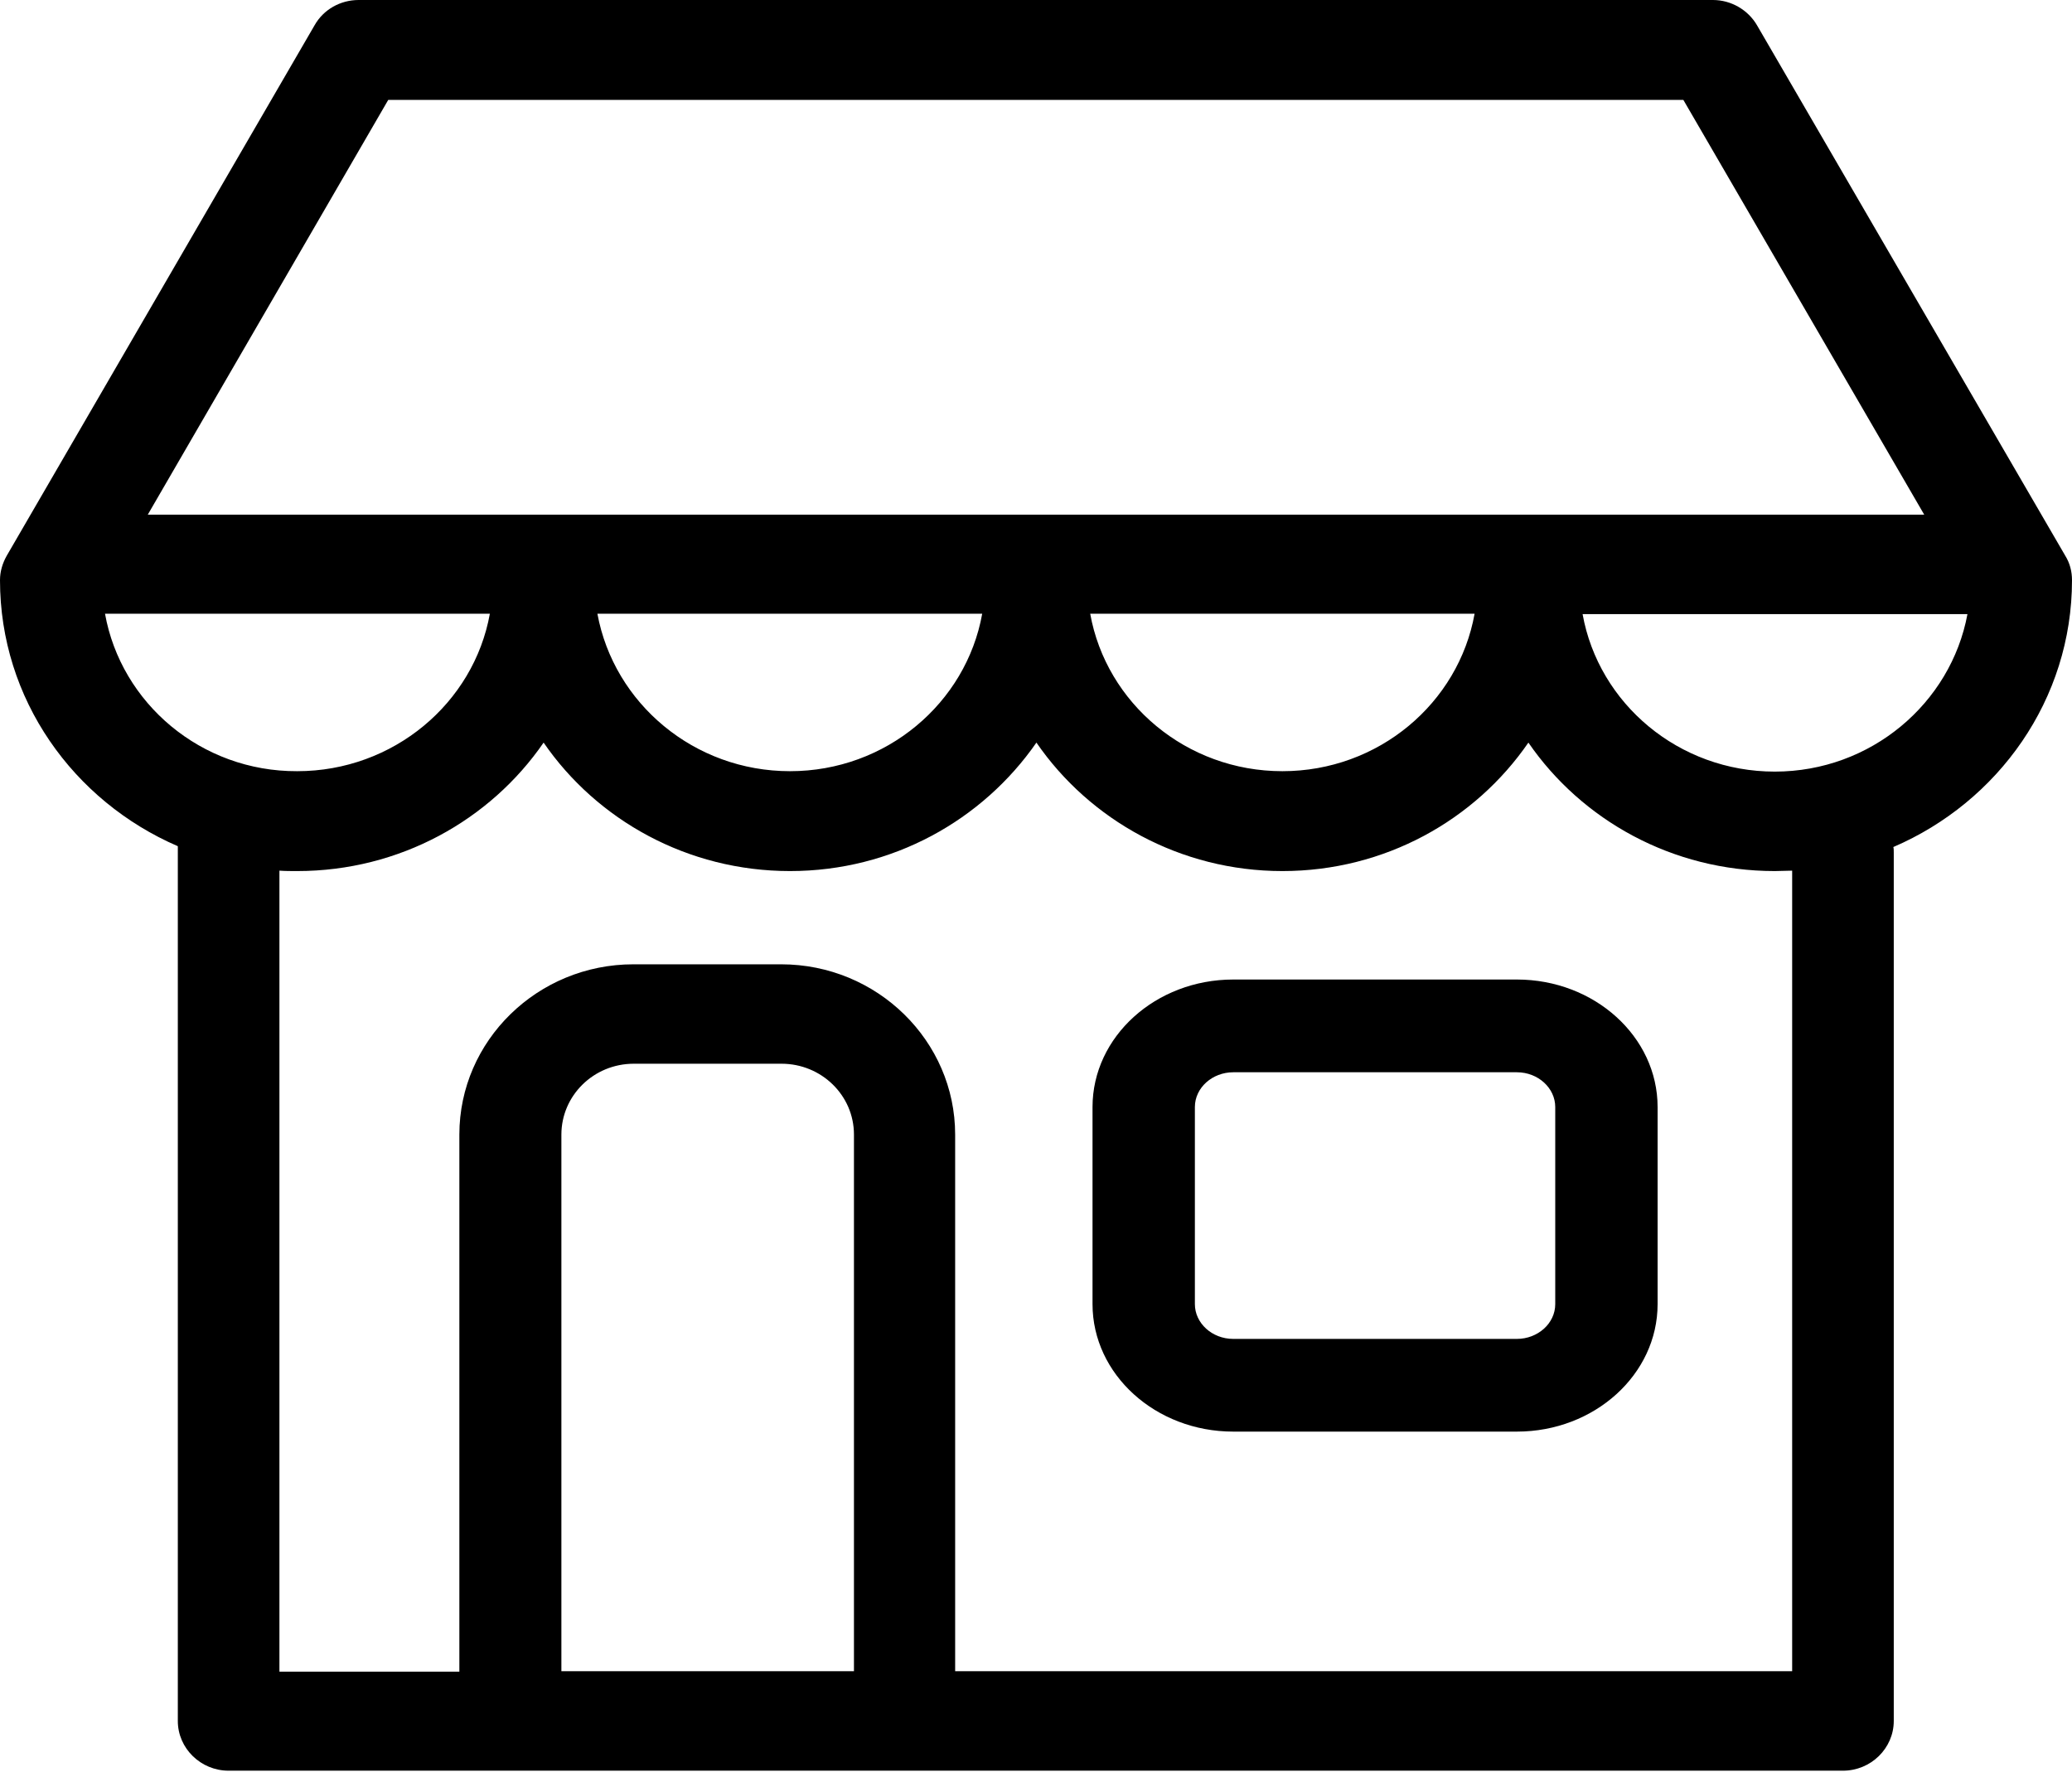 <svg  viewBox="0 0 50 43" version="1.1" xmlns="http://www.w3.org/2000/svg" xmlns:xlink="http://www.w3.org/1999/xlink">
    <path d="M41.336,0 C41.776,0 42.184,0.24 42.399,0.61 L42.399,0.61 L49.837,13.409 C49.949,13.589 50,13.789 50,13.999 C50,16.879 48.222,19.349 45.689,20.439 C45.699,20.479 45.699,20.519 45.699,20.569 L45.699,20.569 L45.699,41.527 C45.699,42.187 45.147,42.727 44.473,42.727 L44.473,42.727 L5.517,42.727 C4.843,42.727 4.291,42.187 4.291,41.527 L4.291,41.527 L4.291,20.419 C1.767,19.329 0,16.869 0,13.999 C0,13.789 0.061,13.589 0.163,13.409 L0.163,13.409 L7.591,0.61 C7.805,0.23 8.214,0 8.653,0 L8.653,0 L41.336,0 Z M36.882,17.919 C35.595,19.789 33.418,21.019 30.946,21.019 C28.484,21.019 26.298,19.789 25.01,17.919 C23.713,19.789 21.537,21.019 19.064,21.019 C16.592,21.019 14.405,19.789 13.118,17.919 C11.831,19.789 9.644,21.019 7.172,21.019 C7.029,21.019 6.886,21.019 6.743,21.009 L6.743,21.009 L6.743,40.337 L11.085,40.337 L11.085,27.378 C11.085,25.108 12.975,23.269 15.284,23.269 L15.284,23.269 L18.85,23.269 C21.169,23.269 23.049,25.118 23.049,27.378 L23.049,27.378 L23.049,40.327 L43.247,40.327 L43.247,21.009 C43.104,21.009 42.971,21.019 42.828,21.019 C40.356,21.019 38.169,19.789 36.882,17.919 Z M18.86,25.668 L15.294,25.668 C14.324,25.668 13.547,26.438 13.547,27.378 L13.547,27.378 L13.547,40.327 L20.607,40.327 L20.607,27.378 C20.607,26.428 19.82,25.668 18.86,25.668 L18.86,25.668 Z M36.604,23.636 C38.477,23.636 40,25.016 40,26.713 L40,26.713 L40,31.469 C40,33.166 38.477,34.545 36.604,34.545 L36.604,34.545 L29.76,34.545 C27.887,34.545 26.364,33.166 26.364,31.469 L26.364,31.469 L26.364,26.713 C26.364,25.016 27.887,23.636 29.76,23.636 L29.76,23.636 L36.604,23.636 Z M36.604,25.874 L29.76,25.874 C29.256,25.874 28.834,26.247 28.834,26.713 L28.834,26.713 L28.834,31.469 C28.834,31.925 29.245,32.308 29.76,32.308 L29.76,32.308 L36.604,32.308 C37.108,32.308 37.53,31.935 37.53,31.469 L37.53,31.469 L37.53,26.713 C37.53,26.256 37.118,25.874 36.604,25.874 L36.604,25.874 Z M47.477,14.819 L38.19,14.819 C38.578,16.979 40.509,18.619 42.828,18.619 C45.147,18.619 47.078,16.969 47.477,14.819 L47.477,14.819 Z M35.584,14.809 L26.308,14.809 C26.696,16.969 28.627,18.609 30.946,18.609 C33.265,18.609 35.196,16.969 35.584,14.809 L35.584,14.809 Z M23.702,14.809 L14.416,14.809 C14.814,16.969 16.745,18.609 19.064,18.609 C21.383,18.609 23.314,16.969 23.702,14.809 L23.702,14.809 Z M11.821,14.809 L2.534,14.809 C2.922,16.969 4.853,18.619 7.172,18.609 C9.491,18.609 11.432,16.969 11.821,14.809 L11.821,14.809 Z M40.621,2.41 L9.369,2.41 L3.566,12.419 L46.434,12.419 L40.621,2.41 Z"></path>
</svg>
